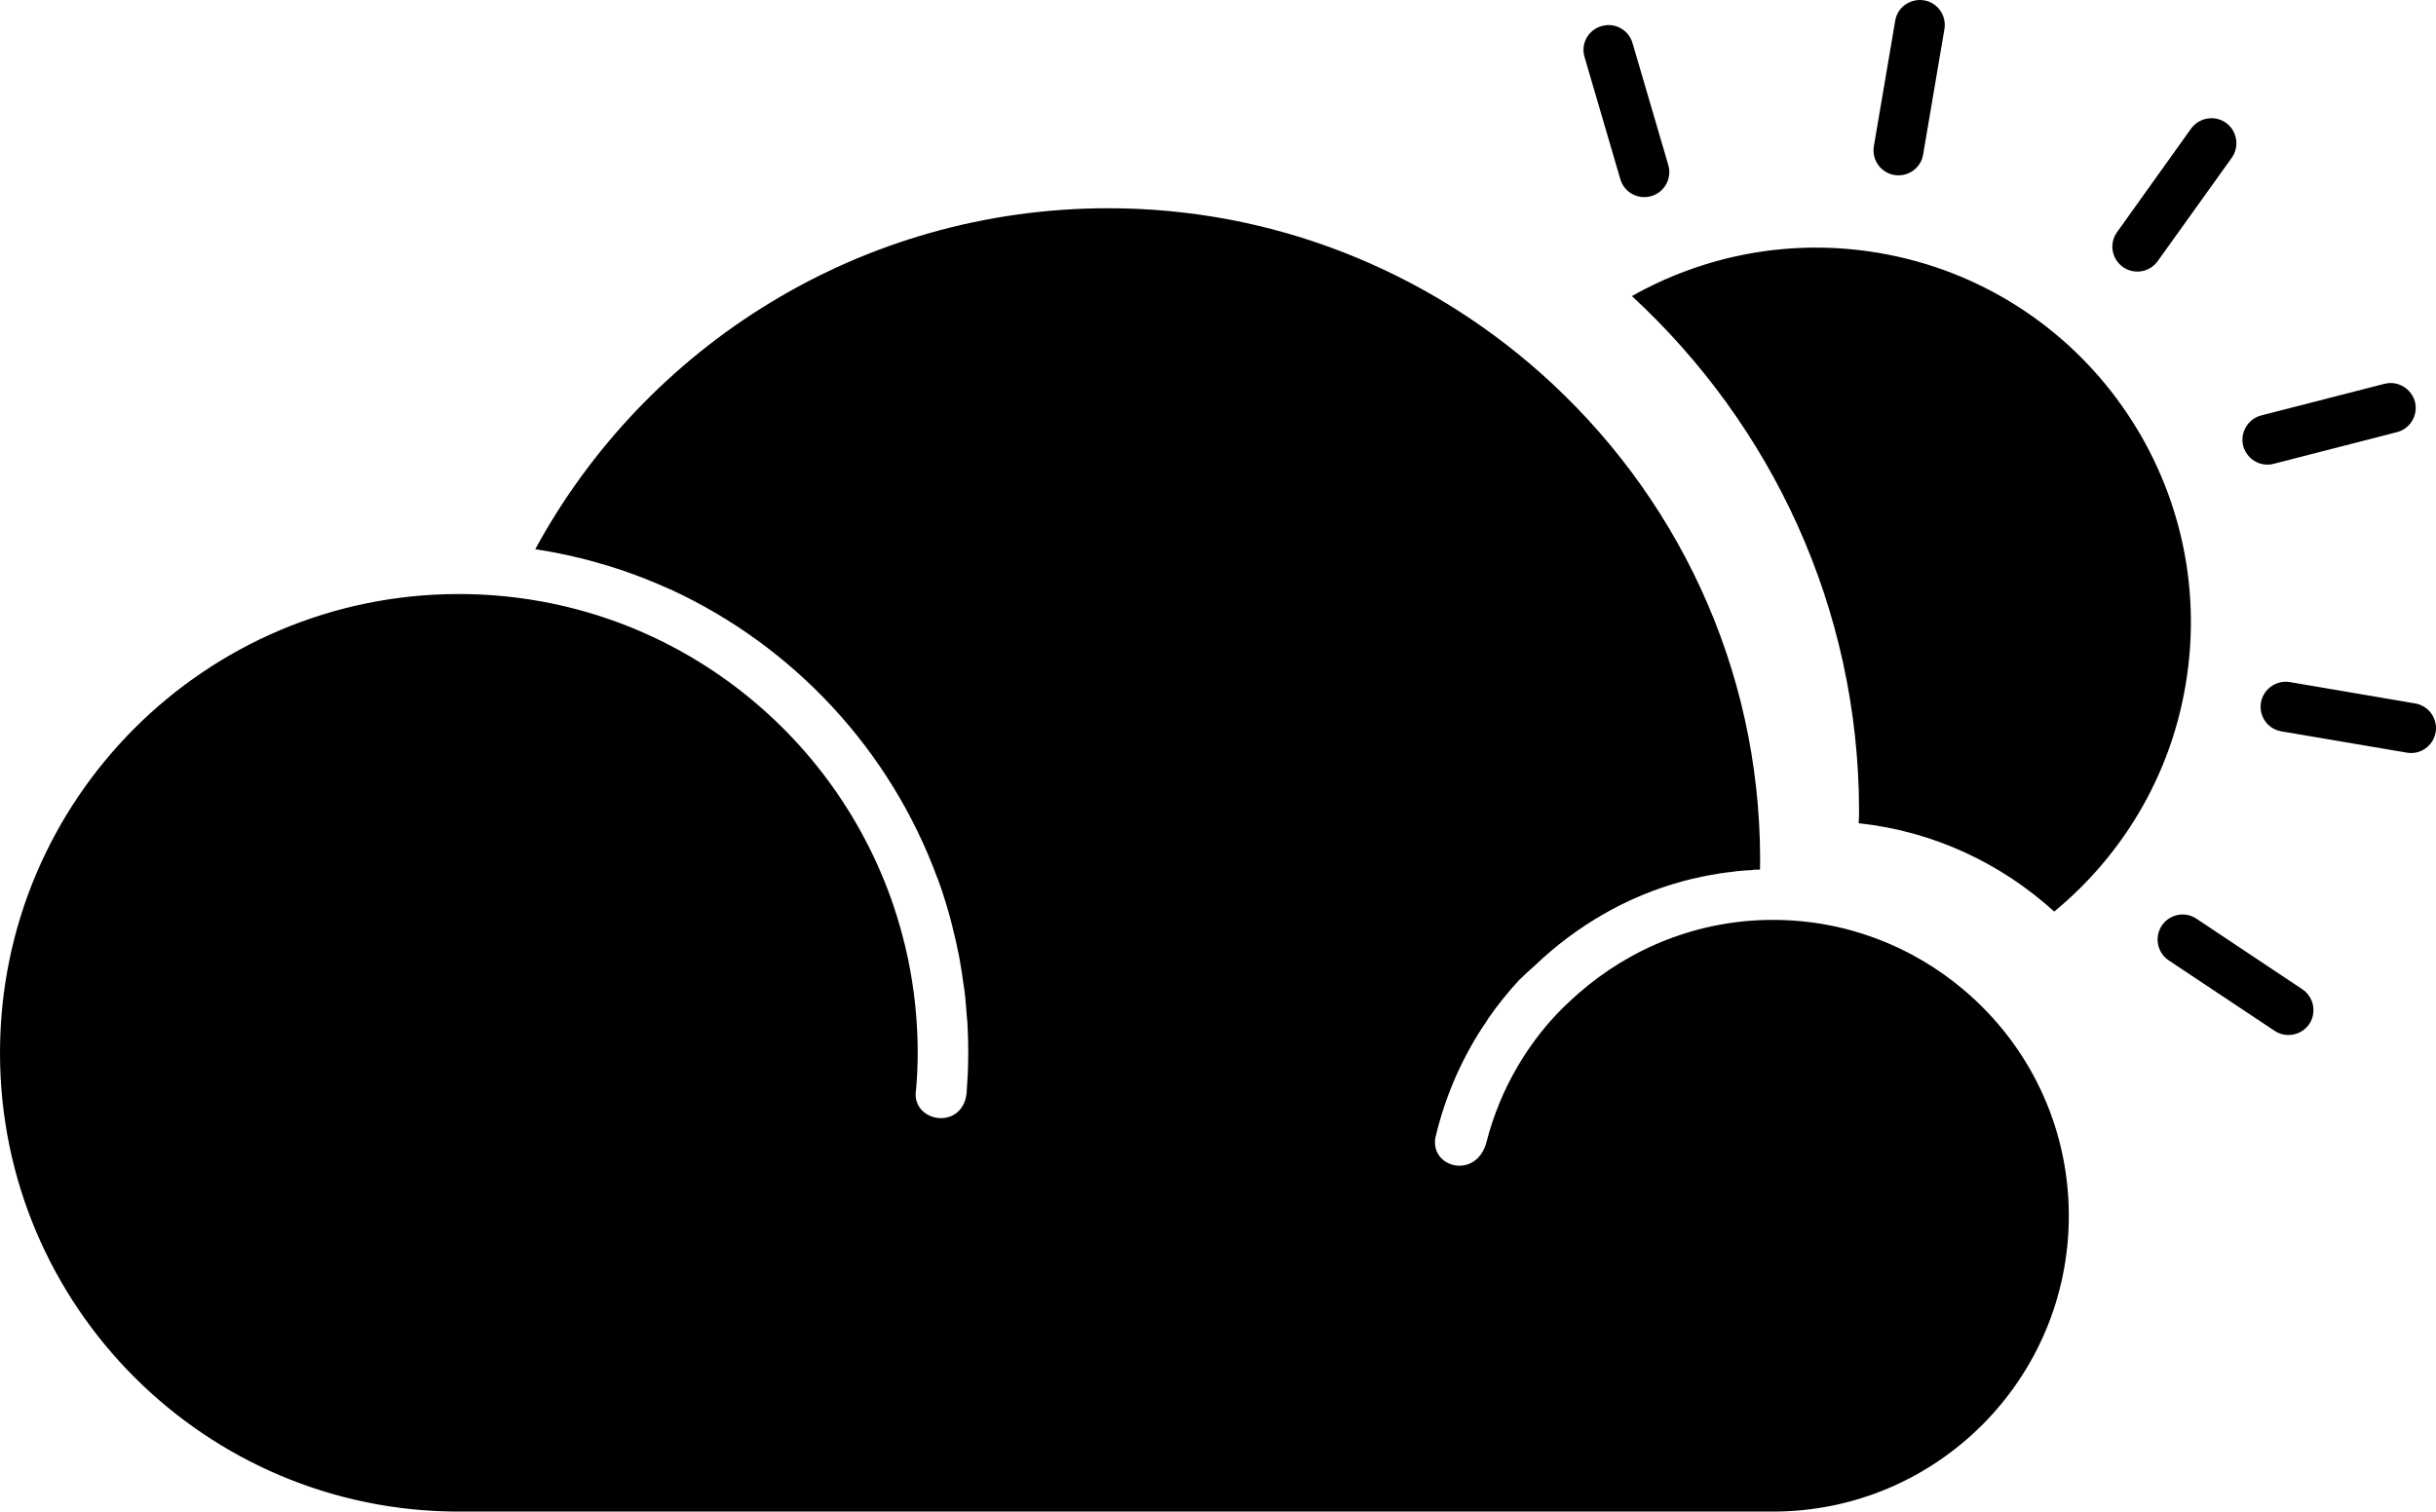 <?xml version="1.0" encoding="iso-8859-1"?>
<!-- Generator: Adobe Illustrator 17.1.0, SVG Export Plug-In . SVG Version: 6.00 Build 0)  -->
<!DOCTYPE svg PUBLIC "-//W3C//DTD SVG 1.1//EN" "http://www.w3.org/Graphics/SVG/1.1/DTD/svg11.dtd">
<svg version="1.1" xmlns="http://www.w3.org/2000/svg" xmlns:xlink="http://www.w3.org/1999/xlink" x="0px" y="0px"
	 viewBox="0 0 835.161 518.323" style="enable-background:new 0 0 835.161 518.323;" xml:space="preserve">
<g id="partly-cloudy-2">
	<path id="partly-cloudy-2_1_" d="M559.483,101.525c24.803-13.976,54.373-19.931,84.648-14.802
		c69.966,11.91,117.057,78.245,105.164,148.227c-5.354,31.704-22.013,58.657-45.026,77.626
		c-18.176-16.523-41.376-27.539-67.039-30.293c0.068-1.344,0.136-2.652,0.136-3.959C637.366,208.41,607.212,145.587,559.483,101.525
		z M649.467,60.01c4.648,0.757,9.122-2.375,9.862-7.022l7.298-42.995c0.792-4.647-2.341-9.122-6.987-9.88
		c-4.665-0.757-9.14,2.341-9.881,6.988l-7.314,42.995C641.636,54.778,644.785,59.219,649.467,60.01z M555.508,61.422
		c1.325,4.544,6.058,7.16,10.636,5.817c4.528-1.308,7.126-6.059,5.819-10.637L559.69,14.744c-1.325-4.544-6.127-7.16-10.654-5.783
		c-4.526,1.308-7.178,6.024-5.783,10.602L555.508,61.422z M828.021,241.215l-42.978-7.332c-4.664-0.757-9.088,2.41-9.896,7.022
		c-0.792,4.682,2.359,9.122,7.022,9.879l42.994,7.298c4.648,0.826,9.104-2.341,9.88-7.022
		C835.818,246.448,832.685,241.973,828.021,241.215z M739.742,89.546l25.404-35.456c2.721-3.855,1.843-9.225-1.996-11.979
		c-3.838-2.719-9.191-1.824-11.962,1.997l-25.371,35.491c-2.788,3.855-1.858,9.191,1.997,11.945
		C731.669,94.262,736.971,93.401,739.742,89.546z M779.501,159.047l42.202-10.844c4.648-1.17,7.384-5.817,6.248-10.43
		c-1.239-4.544-5.885-7.333-10.447-6.162l-42.272,10.844c-4.579,1.204-7.315,5.886-6.18,10.43
		C770.276,157.429,774.905,160.251,779.501,159.047z M752.978,314.985c-3.907-2.582-9.225-1.515-11.842,2.444
		c-2.582,3.889-1.566,9.224,2.375,11.876l36.317,24.165c3.924,2.618,9.225,1.549,11.893-2.339c2.615-3.959,1.549-9.295-2.427-11.945
		L752.978,314.985z M673.253,339.425c-17.66-14.939-40.465-23.993-65.404-23.993c-25.611,0-48.881,9.604-66.799,25.302
		c-3.442,3.029-6.729,6.196-9.776,9.673c-4.165,4.819-7.951,10.052-11.153,15.595c-4.664,7.986-8.192,16.625-10.534,25.783
		c-3.51,12.668-19.225,8.709-17.486-1.652c3.459-14.735,9.587-28.469,17.968-40.551c-0.034-0.034-0.052-0.034-0.052-0.034
		c3.356-4.889,7.144-9.535,11.119-13.837l0.052,0.033c1.635-1.721,3.528-3.235,5.301-4.922
		c14.028-13.322,31.206-23.443,50.431-28.64c0.016-0.035,0.086-0.035,0.086-0.035c1.824-0.481,3.682-0.928,5.576-1.307
		c0.121-0.07,0.293-0.102,0.465-0.138c1.738-0.379,3.494-0.689,5.232-0.964c0.327-0.07,0.602-0.138,0.894-0.172
		c1.704-0.275,3.356-0.481,5.061-0.654c0.397-0.034,0.74-0.138,1.119-0.172c1.686-0.173,3.391-0.31,5.18-0.379
		c0.345-0.034,0.688-0.102,1.016-0.138c0.603,0,1.205,0,1.842-0.034c0-1.102,0.052-2.203,0.052-3.305
		c0-66.506-29.173-126.024-75.25-166.953c-39.466-35.009-91.291-56.523-148.227-56.523c-84.819,0-158.641,47.298-196.472,116.936
		c0.396,0.035,0.723,0.069,1.119,0.173c2.393,0.378,4.802,0.757,7.177,1.273c1.256,0.241,2.479,0.551,3.735,0.792
		c1.205,0.275,2.444,0.62,3.684,0.86c1.411,0.379,2.891,0.723,4.268,1.136c0.964,0.275,1.876,0.516,2.771,0.791
		c1.584,0.448,3.184,0.93,4.733,1.446c0.413,0.104,0.826,0.275,1.222,0.379c6.041,1.996,11.893,4.337,17.607,6.919
		c0,0,0.018,0,0.052,0c42.186,19.415,75.404,55.077,91.48,98.932c0,0,0-0.033,0.052-0.033c1.996,5.472,3.735,11.118,5.18,16.867
		c0,0,0,0-0.034,0c0.843,3.339,1.618,6.643,2.254,9.948c0.104,0.585,0.19,1.067,0.275,1.55c0.5,2.754,0.913,5.576,1.291,8.33
		c0.121,0.86,0.258,1.72,0.396,2.65c0.275,2.547,0.499,5.129,0.671,7.746c0.07,0.894,0.172,1.72,0.241,2.581
		c0.19,3.442,0.292,6.851,0.292,10.363c0,0.722,0,1.445-0.034,2.099c0,1.756-0.069,3.408-0.138,5.129
		c-0.104,2.237-0.258,4.51-0.413,6.747c-1.652,12.977-19.45,9.708-17.281-1.652c0.327-4.097,0.533-8.227,0.533-12.323
		c0-11.155-1.187-21.998-3.356-32.428c-1.308-6.162-2.96-12.185-4.923-18.004c-21.015-62.169-79.776-106.919-149.036-106.919
		C70.465,203.694,0,274.09,0,361.044c0,86.849,70.465,157.279,157.316,157.279h75.834h0.103h312.754h0.189h61.653
		c56.041,0,101.428-45.404,101.428-101.445C709.277,385.759,695.284,358.015,673.253,339.425z"/>
</g>
<g id="Layer_1">
</g>
</svg>
